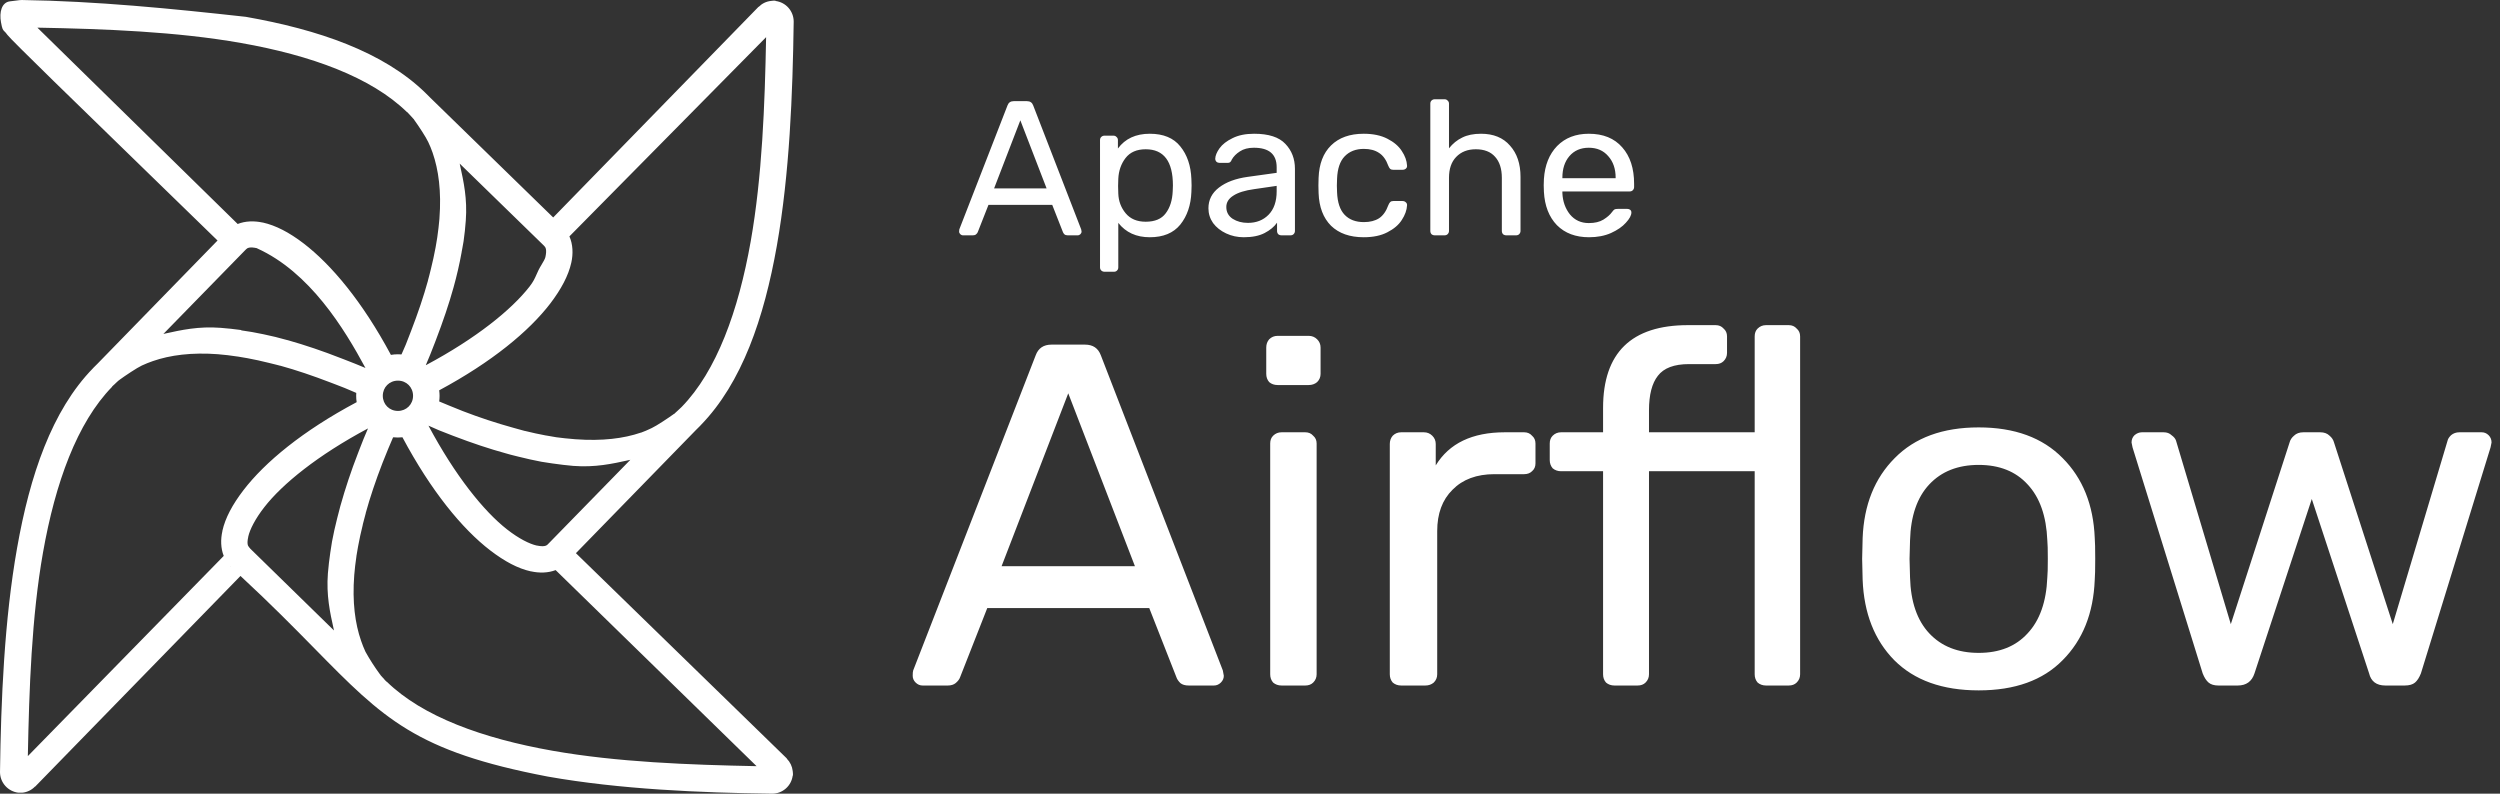 <svg width="126" height="40" viewBox="0 0 126 40" fill="none" xmlns="http://www.w3.org/2000/svg">
<rect x="0" y="0" width="126" height="40" fill="#333333" stroke="none"/>
<path fill-rule="evenodd" clip-rule="evenodd" d="M19.702 17.886C19.817 17.866 19.936 17.856 20.056 17.856C20.116 17.856 20.176 17.858 20.235 17.863C20.261 17.804 20.288 17.744 20.314 17.684C20.361 17.578 20.408 17.473 20.451 17.369C20.548 17.132 20.633 16.909 20.719 16.679C21.069 15.772 21.353 14.926 21.569 14.146V14.132C21.62 13.956 21.663 13.777 21.706 13.601C21.71 13.585 21.714 13.57 21.718 13.554C21.806 13.2 21.884 12.843 21.951 12.484C21.958 12.445 21.964 12.407 21.971 12.369C21.996 12.227 22.019 12.092 22.038 11.967C22.084 11.636 22.124 11.32 22.148 11.019V11.005C22.251 9.64 22.103 8.562 21.804 7.697C21.736 7.502 21.663 7.324 21.581 7.155C21.471 6.915 21.094 6.342 20.881 6.049C20.879 6.045 20.877 6.043 20.874 6.04C20.872 6.039 20.871 6.037 20.869 6.035C20.867 6.035 20.868 6.03 20.869 6.026C20.869 6.025 20.869 6.023 20.869 6.022L20.844 5.997L20.831 5.984C20.829 5.98 20.826 5.978 20.824 5.975C20.822 5.974 20.821 5.972 20.819 5.97C20.778 5.922 20.734 5.872 20.696 5.834L20.524 5.65H20.511C18.703 3.885 15.666 2.788 12.157 2.168C8.905 1.593 5.282 1.457 1.883 1.393L11.979 11.289C12.364 11.135 12.812 11.124 13.241 11.217H13.252C13.899 11.362 14.574 11.712 15.294 12.262C16.699 13.336 18.264 15.2 19.702 17.886ZM17.956 19.803C17.882 19.772 17.808 19.74 17.735 19.708C17.613 19.656 17.493 19.603 17.372 19.554C17.219 19.491 17.064 19.432 16.911 19.375C16.831 19.345 16.751 19.314 16.672 19.284C15.761 18.933 14.921 18.651 14.137 18.434H14.126C14.066 18.416 14.006 18.402 13.946 18.387C13.912 18.378 13.877 18.37 13.842 18.361L13.547 18.288C13.174 18.196 12.819 18.117 12.477 18.054C12.396 18.041 12.318 18.027 12.243 18.014C12.15 17.997 12.061 17.981 11.972 17.968H11.96C11.626 17.919 11.312 17.876 11.012 17.856L11.014 17.854C9.647 17.751 8.569 17.899 7.704 18.199C7.516 18.264 7.332 18.338 7.152 18.421C6.907 18.534 6.304 18.938 6.019 19.146C6.015 19.149 6.011 19.153 6.008 19.158C6.004 19.163 5.999 19.169 5.994 19.172H5.982C5.931 19.216 5.882 19.261 5.834 19.308L5.784 19.358C5.766 19.375 5.748 19.39 5.729 19.406C5.702 19.43 5.674 19.454 5.65 19.481V19.494C3.885 21.301 2.787 24.339 2.167 27.848C1.593 31.095 1.47 34.713 1.403 38.108L11.276 28.018C11.124 27.635 11.113 27.19 11.209 26.765V26.751C11.354 26.105 11.714 25.431 12.267 24.709C13.352 23.294 15.256 21.716 17.976 20.269C17.959 20.164 17.951 20.057 17.951 19.948C17.951 19.899 17.953 19.851 17.956 19.803ZM19.849 22.041L19.811 22.043C19.726 22.238 19.642 22.431 19.564 22.623C19.468 22.856 19.369 23.094 19.282 23.323C18.929 24.234 18.649 25.073 18.433 25.856V25.869L18.358 26.153L18.284 26.436V26.45C18.192 26.821 18.113 27.178 18.051 27.52C18.044 27.555 18.038 27.591 18.032 27.626C18.007 27.766 17.983 27.899 17.964 28.025V28.038C17.916 28.371 17.876 28.685 17.854 28.985C17.749 30.351 17.898 31.43 18.198 32.295C18.262 32.483 18.336 32.668 18.419 32.848C18.637 33.24 18.88 33.618 19.146 33.98C19.149 33.985 19.155 33.99 19.16 33.995C19.165 33.998 19.169 34.002 19.171 34.005V34.018C19.195 34.047 19.22 34.074 19.245 34.101C19.266 34.123 19.286 34.146 19.304 34.166L19.354 34.217C19.361 34.225 19.366 34.233 19.371 34.241C19.378 34.25 19.384 34.259 19.391 34.267L19.441 34.316L19.477 34.355H19.491C21.298 36.12 24.336 37.217 27.845 37.837C31.098 38.412 34.731 38.548 38.132 38.615L28.004 28.733C27.624 28.88 27.184 28.889 26.763 28.796H26.75C26.101 28.653 25.43 28.293 24.708 27.74C23.296 26.657 21.725 24.744 20.283 22.039C20.208 22.047 20.132 22.051 20.056 22.051C19.986 22.051 19.917 22.047 19.849 22.041ZM22.135 20.233C22.299 20.302 22.463 20.37 22.628 20.438C22.864 20.536 23.103 20.634 23.329 20.721C24.16 21.042 25.006 21.321 25.864 21.558C25.933 21.576 26.003 21.596 26.073 21.616C26.195 21.651 26.319 21.686 26.443 21.718H26.454C26.809 21.806 27.166 21.884 27.525 21.951H27.538L28.041 22.038C28.337 22.08 28.62 22.105 28.892 22.128C28.929 22.131 28.965 22.134 29.001 22.138C30.356 22.238 31.44 22.099 32.3 21.804H32.311C32.479 21.746 32.639 21.671 32.789 21.601C32.811 21.591 32.832 21.581 32.853 21.571C33.095 21.458 33.683 21.068 33.973 20.858H33.985L34.01 20.831C34.04 20.805 34.07 20.777 34.098 20.75C34.123 20.727 34.147 20.704 34.17 20.684L34.353 20.513C36.118 18.704 37.217 15.666 37.837 12.157C38.412 8.904 38.548 5.274 38.612 1.873L28.698 11.914C28.876 12.315 28.894 12.791 28.793 13.241C28.648 13.889 28.286 14.574 27.735 15.296C26.663 16.693 24.799 18.24 22.135 19.672C22.147 19.765 22.154 19.859 22.154 19.953C22.154 20.047 22.147 20.141 22.135 20.233ZM21.469 18.403C23.998 17.053 25.777 15.612 26.686 14.447C26.88 14.2 26.962 14.014 27.046 13.822C27.076 13.754 27.107 13.684 27.143 13.611C27.183 13.527 27.24 13.432 27.296 13.338C27.382 13.195 27.466 13.055 27.488 12.959C27.568 12.589 27.501 12.469 27.438 12.406L27.413 12.38L27.388 12.355L23.168 8.245C23.173 8.27 23.178 8.294 23.184 8.319C23.37 9.167 23.557 10.017 23.476 11.114C23.451 11.464 23.414 11.813 23.364 12.161C23.347 12.279 23.325 12.393 23.303 12.506C23.29 12.571 23.278 12.635 23.266 12.701V12.712C23.158 13.309 23.022 13.9 22.859 14.484C22.629 15.316 22.326 16.207 21.963 17.154C21.937 17.22 21.912 17.286 21.886 17.353C21.82 17.527 21.752 17.704 21.679 17.881C21.609 18.05 21.538 18.223 21.463 18.397C21.465 18.399 21.467 18.401 21.469 18.403ZM11.605 28.526L11.617 28.548H11.627C11.62 28.541 11.612 28.533 11.605 28.526ZM20.818 19.948C20.818 19.517 20.486 19.184 20.056 19.184C19.624 19.184 19.293 19.517 19.293 19.948C19.293 20.378 19.624 20.711 20.056 20.711C20.484 20.711 20.818 20.378 20.818 19.948ZM0.861 0.023C0.966 0.008 1.014 0.002 1.083 0.002V0C4.862 0.057 8.634 0.433 12.39 0.848C16.029 1.49 19.311 2.603 21.446 4.685L21.459 4.699L21.681 4.92L27.881 10.96L38.23 0.343H38.242C38.406 0.176 38.624 0.071 38.857 0.047C38.93 0.035 39.004 0.03 39.078 0.033L39.092 0.05C39.343 0.083 39.574 0.206 39.741 0.396C39.908 0.586 40.001 0.83 40.002 1.083C39.952 4.73 39.795 8.752 39.153 12.389C38.51 16.026 37.397 19.297 35.313 21.433L35.302 21.446C35.289 21.459 35.277 21.471 35.265 21.484C35.204 21.546 35.144 21.608 35.08 21.668L29.026 27.88L39.657 38.227V38.24C39.822 38.406 39.926 38.624 39.952 38.857C39.963 38.93 39.967 39.004 39.965 39.078L39.952 39.092C39.919 39.343 39.797 39.574 39.606 39.741C39.416 39.909 39.172 40.001 38.918 40.002C35.27 39.952 31.248 39.783 27.611 39.14C20.948 37.869 19.335 36.228 15.854 32.686C14.83 31.644 13.644 30.438 12.12 29.028L1.772 39.645H1.76C1.591 39.821 1.363 39.93 1.12 39.952C1.055 39.957 0.989 39.957 0.923 39.952C0.67 39.921 0.437 39.799 0.267 39.609C0.097 39.419 0.002 39.173 0 38.918C0.05 35.27 0.217 31.248 0.862 27.613C1.505 23.976 2.605 20.694 4.689 18.558L4.7 18.544L4.922 18.323L10.964 12.122C9.985 11.168 8.755 9.972 7.482 8.736C4.149 5.498 0.526 1.979 0.377 1.762C0.31 1.666 0.262 1.619 0.224 1.582C0.145 1.504 0.112 1.472 0.05 1.122C-0.045 0.607 0.088 0.117 0.5 0.068C0.673 0.048 0.783 0.033 0.861 0.023ZM18.419 18.546C17.347 16.557 15.611 13.717 12.957 12.517L12.959 12.511C12.589 12.427 12.466 12.496 12.406 12.561L12.355 12.611L8.234 16.831C8.253 16.826 8.272 16.822 8.292 16.818C9.147 16.629 10.004 16.439 11.112 16.522C11.462 16.549 11.811 16.586 12.159 16.634V16.651C12.211 16.659 12.263 16.666 12.314 16.674C12.449 16.694 12.582 16.714 12.712 16.736C13.087 16.806 13.481 16.884 13.881 16.982C14.049 17.024 14.218 17.07 14.393 17.118C14.423 17.126 14.454 17.134 14.484 17.142H14.494C15.394 17.398 16.281 17.698 17.152 18.041C17.218 18.066 17.284 18.092 17.351 18.117C17.525 18.184 17.702 18.252 17.879 18.324C17.94 18.349 18.001 18.374 18.063 18.399C18.181 18.446 18.301 18.494 18.419 18.546ZM21.847 21.564C21.763 21.526 21.678 21.488 21.594 21.453C22.944 23.984 24.389 25.771 25.556 26.683C26.16 27.154 26.684 27.411 27.044 27.495H27.058C27.408 27.568 27.538 27.508 27.6 27.445L27.623 27.419L27.648 27.395L31.77 23.174L31.712 23.187C30.856 23.376 30 23.566 28.891 23.481C28.555 23.454 28.205 23.408 27.845 23.358C27.788 23.349 27.73 23.341 27.673 23.332C27.544 23.314 27.415 23.295 27.291 23.273C26.916 23.204 26.523 23.113 26.123 23.014C26.066 23 26.009 22.985 25.95 22.971C25.807 22.936 25.659 22.899 25.508 22.853C24.679 22.626 23.793 22.331 22.849 21.969C22.813 21.955 22.776 21.941 22.739 21.927C22.537 21.849 22.332 21.771 22.124 21.686C22.033 21.648 21.94 21.606 21.847 21.564ZM18.321 22.128L18.544 21.599L18.543 21.594C16.014 22.944 14.236 24.389 13.326 25.556C12.856 26.158 12.596 26.684 12.512 27.044C12.512 27.049 12.513 27.051 12.513 27.052C12.514 27.053 12.514 27.054 12.512 27.058C12.432 27.418 12.496 27.52 12.562 27.586V27.6L12.587 27.613L12.612 27.651L16.832 31.775L16.82 31.717C16.63 30.861 16.441 30.005 16.526 28.896C16.555 28.546 16.596 28.197 16.647 27.85C16.674 27.664 16.703 27.479 16.734 27.294C16.802 26.919 16.892 26.528 16.992 26.128C17.041 25.93 17.092 25.724 17.152 25.511C17.404 24.611 17.699 23.725 18.038 22.854C18.063 22.789 18.088 22.723 18.114 22.656C18.181 22.482 18.248 22.305 18.321 22.128ZM48.535 11.861C48.483 11.861 48.437 11.841 48.398 11.803C48.359 11.764 48.339 11.719 48.339 11.668C48.339 11.616 48.343 11.581 48.349 11.561L50.779 5.311C50.831 5.169 50.935 5.098 51.092 5.098H51.758C51.915 5.098 52.02 5.169 52.072 5.311L54.492 11.561L54.511 11.668C54.511 11.719 54.492 11.764 54.453 11.803C54.413 11.841 54.368 11.861 54.315 11.861H53.816C53.744 11.861 53.688 11.845 53.649 11.812C53.61 11.774 53.584 11.735 53.571 11.697L53.032 10.325H49.819L49.28 11.697C49.267 11.735 49.237 11.774 49.192 11.812C49.152 11.845 49.1 11.861 49.035 11.861H48.535ZM52.748 9.494L51.425 6.064L50.103 9.494H52.748ZM55.667 13.696C55.601 13.696 55.546 13.674 55.5 13.629C55.461 13.59 55.441 13.539 55.441 13.474V7.059C55.441 6.995 55.461 6.944 55.5 6.905C55.546 6.86 55.601 6.837 55.667 6.837H56.117C56.183 6.837 56.235 6.86 56.274 6.905C56.32 6.944 56.343 6.995 56.343 7.059V7.485C56.708 6.989 57.244 6.741 57.949 6.741C58.635 6.741 59.148 6.953 59.487 7.378C59.833 7.803 60.02 8.351 60.046 9.021C60.052 9.091 60.056 9.201 60.056 9.349C60.056 9.497 60.052 9.607 60.046 9.678C60.02 10.341 59.833 10.888 59.487 11.32C59.141 11.745 58.628 11.957 57.949 11.957C57.27 11.957 56.741 11.716 56.362 11.233V13.474C56.362 13.539 56.343 13.59 56.303 13.629C56.264 13.674 56.212 13.696 56.147 13.696H55.667ZM57.743 11.175C58.207 11.175 58.543 11.033 58.752 10.75C58.968 10.466 59.086 10.093 59.105 9.629C59.112 9.565 59.115 9.471 59.115 9.349C59.115 8.132 58.658 7.523 57.743 7.523C57.293 7.523 56.953 7.671 56.725 7.968C56.503 8.257 56.382 8.605 56.362 9.011L56.352 9.378L56.362 9.755C56.375 10.135 56.499 10.466 56.734 10.75C56.969 11.033 57.306 11.175 57.743 11.175ZM62.688 11.957C62.368 11.957 62.071 11.893 61.797 11.764C61.522 11.635 61.303 11.461 61.14 11.243C60.983 11.017 60.905 10.769 60.905 10.499C60.905 10.074 61.081 9.726 61.434 9.455C61.793 9.178 62.276 8.998 62.884 8.914L64.344 8.711V8.431C64.344 7.774 63.961 7.446 63.197 7.446C62.91 7.446 62.675 7.507 62.492 7.629C62.309 7.745 62.172 7.884 62.081 8.045C62.061 8.103 62.035 8.145 62.002 8.17C61.976 8.196 61.937 8.209 61.885 8.209H61.463C61.405 8.209 61.352 8.19 61.307 8.151C61.267 8.106 61.248 8.055 61.248 7.997C61.254 7.842 61.326 7.668 61.463 7.475C61.607 7.275 61.826 7.105 62.12 6.963C62.414 6.815 62.776 6.741 63.207 6.741C63.939 6.741 64.465 6.911 64.784 7.253C65.104 7.588 65.265 8.006 65.265 8.509V11.639C65.265 11.703 65.242 11.758 65.196 11.803C65.157 11.841 65.104 11.861 65.039 11.861H64.589C64.523 11.861 64.468 11.841 64.422 11.803C64.383 11.758 64.363 11.703 64.363 11.639V11.223C64.22 11.429 64.01 11.603 63.736 11.745C63.462 11.887 63.113 11.957 62.688 11.957ZM62.894 11.233C63.318 11.233 63.664 11.098 63.932 10.827C64.206 10.55 64.344 10.154 64.344 9.639V9.368L63.207 9.533C62.744 9.597 62.394 9.706 62.159 9.861C61.924 10.009 61.806 10.199 61.806 10.431C61.806 10.689 61.914 10.888 62.13 11.03C62.345 11.165 62.6 11.233 62.894 11.233ZM68.73 11.957C68.031 11.957 67.483 11.764 67.084 11.378C66.692 10.985 66.483 10.438 66.457 9.735L66.448 9.349L66.457 8.963C66.483 8.261 66.692 7.716 67.084 7.33C67.483 6.937 68.031 6.741 68.73 6.741C69.201 6.741 69.599 6.824 69.925 6.992C70.252 7.159 70.494 7.365 70.65 7.61C70.814 7.855 70.902 8.1 70.915 8.344C70.921 8.409 70.902 8.46 70.856 8.499C70.81 8.538 70.755 8.557 70.689 8.557H70.219C70.154 8.557 70.105 8.544 70.072 8.518C70.04 8.492 70.007 8.441 69.974 8.364C69.863 8.055 69.707 7.836 69.504 7.707C69.302 7.571 69.047 7.504 68.74 7.504C68.335 7.504 68.012 7.629 67.77 7.881C67.535 8.125 67.408 8.502 67.388 9.011L67.378 9.359L67.388 9.687C67.408 10.202 67.535 10.582 67.77 10.827C68.005 11.072 68.328 11.194 68.74 11.194C69.047 11.194 69.302 11.13 69.504 11.001C69.707 10.866 69.863 10.644 69.974 10.335C70.007 10.257 70.04 10.206 70.072 10.18C70.105 10.148 70.154 10.132 70.219 10.132H70.689C70.755 10.132 70.81 10.154 70.856 10.199C70.902 10.238 70.921 10.289 70.915 10.354C70.902 10.592 70.814 10.837 70.65 11.088C70.494 11.333 70.252 11.539 69.925 11.706C69.605 11.874 69.207 11.957 68.73 11.957ZM72.314 11.861C72.248 11.861 72.193 11.841 72.147 11.803C72.108 11.758 72.088 11.703 72.088 11.639V5.224C72.088 5.159 72.108 5.108 72.147 5.069C72.193 5.024 72.248 5.002 72.314 5.002H72.803C72.869 5.002 72.921 5.024 72.96 5.069C73.006 5.108 73.029 5.159 73.029 5.224V7.475C73.218 7.237 73.44 7.056 73.695 6.934C73.95 6.805 74.266 6.741 74.645 6.741C75.272 6.741 75.759 6.94 76.105 7.34C76.458 7.732 76.634 8.257 76.634 8.914V11.639C76.634 11.703 76.611 11.758 76.565 11.803C76.526 11.841 76.474 11.861 76.409 11.861H75.919C75.853 11.861 75.798 11.841 75.752 11.803C75.713 11.758 75.693 11.703 75.693 11.639V8.963C75.693 8.505 75.579 8.151 75.35 7.9C75.128 7.649 74.805 7.523 74.381 7.523C73.969 7.523 73.639 7.652 73.391 7.91C73.149 8.161 73.029 8.512 73.029 8.963V11.639C73.029 11.703 73.006 11.758 72.96 11.803C72.921 11.841 72.869 11.861 72.803 11.861H72.314ZM80.086 11.957C79.413 11.957 78.874 11.755 78.469 11.349C78.071 10.937 77.852 10.376 77.813 9.668L77.803 9.339L77.813 9.021C77.859 8.325 78.081 7.771 78.479 7.359C78.884 6.947 79.416 6.741 80.076 6.741C80.801 6.741 81.363 6.969 81.761 7.427C82.16 7.877 82.359 8.489 82.359 9.262V9.426C82.359 9.491 82.336 9.545 82.29 9.591C82.251 9.629 82.199 9.649 82.133 9.649H78.744V9.735C78.763 10.154 78.891 10.512 79.126 10.808C79.368 11.098 79.684 11.243 80.076 11.243C80.377 11.243 80.622 11.185 80.811 11.069C81.007 10.946 81.15 10.821 81.242 10.692C81.301 10.615 81.343 10.569 81.369 10.557C81.402 10.537 81.457 10.528 81.536 10.528H82.016C82.075 10.528 82.124 10.544 82.163 10.576C82.202 10.608 82.222 10.653 82.222 10.711C82.222 10.853 82.13 11.024 81.947 11.223C81.771 11.423 81.519 11.597 81.193 11.745C80.873 11.887 80.504 11.957 80.086 11.957ZM81.428 8.982V8.953C81.428 8.509 81.304 8.148 81.056 7.871C80.814 7.588 80.487 7.446 80.076 7.446C79.665 7.446 79.338 7.588 79.096 7.871C78.861 8.148 78.744 8.509 78.744 8.953V8.982H81.428ZM46.498 34.55C46.365 34.55 46.249 34.5 46.149 34.402C46.05 34.304 46 34.19 46 34.059C46 33.928 46.008 33.838 46.025 33.789L52.198 17.909C52.33 17.549 52.596 17.369 52.994 17.369H54.686C55.085 17.369 55.35 17.549 55.483 17.909L61.63 33.789L61.68 34.059C61.68 34.19 61.63 34.304 61.531 34.402C61.431 34.5 61.315 34.55 61.183 34.55H59.913C59.731 34.55 59.59 34.509 59.49 34.427C59.391 34.329 59.324 34.231 59.291 34.132L57.922 30.647H49.758L48.389 34.132C48.356 34.231 48.282 34.329 48.166 34.427C48.066 34.509 47.933 34.55 47.767 34.55H46.498ZM57.2 28.536L53.84 19.823L50.48 28.536H57.2ZM64.391 19.406C64.225 19.406 64.084 19.357 63.968 19.259C63.868 19.144 63.819 19.005 63.819 18.842V17.516C63.819 17.353 63.868 17.214 63.968 17.099C64.084 16.985 64.225 16.927 64.391 16.927H65.959C66.125 16.927 66.266 16.985 66.382 17.099C66.499 17.214 66.557 17.353 66.557 17.516V18.842C66.557 19.005 66.499 19.144 66.382 19.259C66.266 19.357 66.125 19.406 65.959 19.406H64.391ZM64.59 34.55C64.424 34.55 64.284 34.5 64.167 34.402C64.067 34.288 64.018 34.149 64.018 33.985V22.351C64.018 22.188 64.067 22.057 64.167 21.959C64.284 21.844 64.424 21.787 64.59 21.787H65.785C65.951 21.787 66.084 21.844 66.183 21.959C66.299 22.057 66.358 22.188 66.358 22.351V33.985C66.358 34.149 66.299 34.288 66.183 34.402C66.084 34.5 65.951 34.55 65.785 34.55H64.59ZM70.618 34.55C70.452 34.55 70.311 34.5 70.195 34.402C70.096 34.288 70.046 34.149 70.046 33.985V22.376C70.046 22.212 70.096 22.073 70.195 21.959C70.311 21.844 70.452 21.787 70.618 21.787H71.763C71.929 21.787 72.07 21.844 72.186 21.959C72.302 22.073 72.361 22.212 72.361 22.376V23.456C73.041 22.343 74.202 21.787 75.845 21.787H76.816C76.981 21.787 77.114 21.844 77.214 21.959C77.33 22.057 77.388 22.188 77.388 22.351V23.358C77.388 23.521 77.33 23.652 77.214 23.75C77.114 23.849 76.981 23.898 76.816 23.898H75.322C74.426 23.898 73.721 24.159 73.207 24.683C72.692 25.19 72.435 25.886 72.435 26.769V33.985C72.435 34.149 72.377 34.288 72.261 34.402C72.144 34.5 72.004 34.55 71.838 34.55H70.618ZM81.367 34.55C81.201 34.55 81.06 34.5 80.944 34.402C80.844 34.288 80.795 34.149 80.795 33.985V23.75H78.679C78.513 23.75 78.372 23.701 78.256 23.603C78.157 23.489 78.107 23.349 78.107 23.186V22.351C78.107 22.188 78.157 22.057 78.256 21.959C78.372 21.844 78.513 21.787 78.679 21.787H80.795V20.56C80.795 17.778 82.222 16.387 85.076 16.387H86.469C86.635 16.387 86.768 16.445 86.868 16.559C86.984 16.657 87.042 16.788 87.042 16.952V17.786C87.042 17.95 86.984 18.089 86.868 18.203C86.768 18.302 86.635 18.351 86.469 18.351H85.126C84.379 18.351 83.856 18.547 83.557 18.94C83.259 19.316 83.109 19.897 83.109 20.682V21.787H88.436V16.952C88.436 16.788 88.486 16.657 88.585 16.559C88.701 16.445 88.842 16.387 89.008 16.387H90.153C90.319 16.387 90.452 16.445 90.551 16.559C90.667 16.657 90.726 16.788 90.726 16.952V33.985C90.726 34.149 90.667 34.288 90.551 34.402C90.452 34.5 90.319 34.55 90.153 34.55H89.008C88.842 34.55 88.701 34.5 88.585 34.402C88.486 34.288 88.436 34.149 88.436 33.985V23.75H83.109V33.985C83.109 34.149 83.051 34.288 82.935 34.402C82.836 34.5 82.703 34.55 82.537 34.55H81.367ZM99.726 34.795C97.9 34.795 96.482 34.288 95.47 33.273C94.474 32.259 93.943 30.909 93.877 29.224L93.852 28.168L93.877 27.113C93.943 25.444 94.482 24.102 95.494 23.088C96.507 22.057 97.917 21.541 99.726 21.541C101.534 21.541 102.945 22.057 103.957 23.088C104.969 24.102 105.508 25.444 105.575 27.113C105.591 27.293 105.599 27.645 105.599 28.168C105.599 28.692 105.591 29.044 105.575 29.224C105.508 30.909 104.969 32.259 103.957 33.273C102.961 34.288 101.551 34.795 99.726 34.795ZM99.726 32.905C100.771 32.905 101.592 32.578 102.19 31.923C102.804 31.269 103.136 30.328 103.185 29.101C103.202 28.937 103.21 28.626 103.21 28.168C103.21 27.71 103.202 27.399 103.185 27.236C103.136 26.009 102.804 25.067 102.19 24.413C101.592 23.759 100.771 23.431 99.726 23.431C98.68 23.431 97.851 23.759 97.237 24.413C96.623 25.067 96.299 26.009 96.266 27.236L96.241 28.168L96.266 29.101C96.299 30.328 96.623 31.269 97.237 31.923C97.851 32.578 98.68 32.905 99.726 32.905ZM111.811 34.55C111.595 34.55 111.429 34.5 111.313 34.402C111.197 34.304 111.097 34.149 111.014 33.936L107.48 22.548L107.43 22.302C107.43 22.155 107.48 22.032 107.579 21.934C107.695 21.836 107.82 21.787 107.953 21.787H109.048C109.214 21.787 109.346 21.836 109.446 21.934C109.562 22.016 109.637 22.106 109.67 22.204L112.433 31.457L115.394 22.302C115.428 22.171 115.502 22.057 115.618 21.959C115.735 21.844 115.892 21.787 116.091 21.787H116.938C117.137 21.787 117.294 21.844 117.41 21.959C117.527 22.057 117.601 22.171 117.635 22.302L120.596 31.457L123.359 22.204C123.376 22.122 123.434 22.032 123.533 21.934C123.649 21.836 123.79 21.787 123.956 21.787H125.076C125.209 21.787 125.325 21.836 125.425 21.934C125.524 22.032 125.574 22.155 125.574 22.302L125.524 22.548L122.015 33.936C121.932 34.149 121.832 34.304 121.716 34.402C121.6 34.5 121.426 34.55 121.194 34.55H120.223C119.775 34.55 119.501 34.345 119.402 33.936L116.514 25.149L113.627 33.936C113.495 34.345 113.212 34.55 112.781 34.55H111.811Z" fill="white"/>
</svg>
